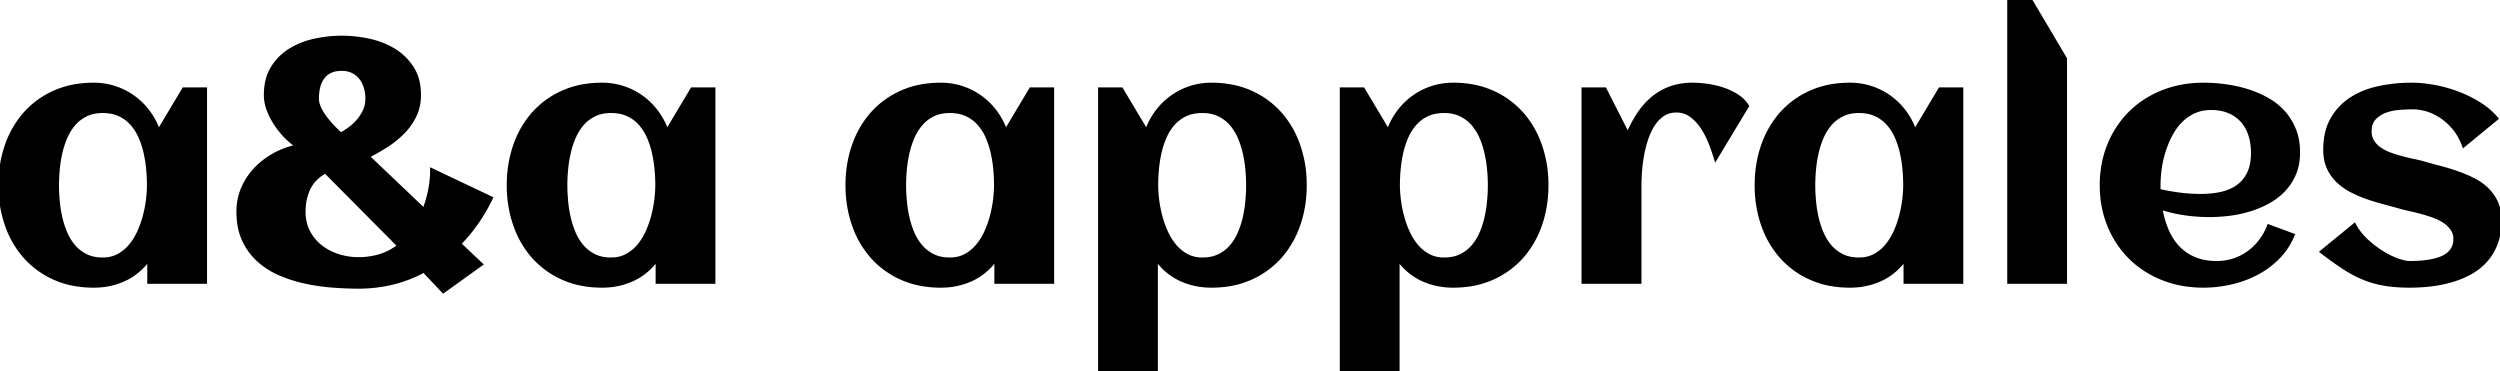 <svg width="729.737" height="108.398" viewBox="0 0 729.737 108.398" xmlns="http://www.w3.org/2000/svg"><g id="svgGroup" stroke-linecap="round" fill-rule="evenodd" font-size="9pt" stroke="#000" stroke-width="0.25mm" fill="#000" style="stroke:#000;stroke-width:0.25mm;fill:#000"><path d="M 677.637 73.486 L 687.256 65.625 Q 688.575 68.115 690.747 70.142 A 30.357 30.357 0 0 0 694.391 73.064 A 27.395 27.395 0 0 0 695.264 73.633 Q 697.608 75.098 699.805 75.879 A 19.223 19.223 0 0 0 701.067 76.282 Q 702.419 76.66 703.37 76.66 A 41.132 41.132 0 0 0 704.487 76.644 Q 705.073 76.628 705.722 76.596 A 67.929 67.929 0 0 0 705.909 76.587 A 29.793 29.793 0 0 0 708.789 76.294 A 19.43 19.43 0 0 0 711.67 75.635 A 9.744 9.744 0 0 0 713.392 74.921 A 8.366 8.366 0 0 0 714.185 74.438 A 5.786 5.786 0 0 0 715.943 72.534 A 4.833 4.833 0 0 0 716.493 71.008 A 6.661 6.661 0 0 0 716.602 69.775 A 5.448 5.448 0 0 0 716.361 68.129 A 4.721 4.721 0 0 0 715.747 66.87 A 8.096 8.096 0 0 0 714.02 65.056 A 9.525 9.525 0 0 0 713.526 64.697 A 13.206 13.206 0 0 0 711.487 63.571 A 15.995 15.995 0 0 0 710.401 63.135 A 46.93 46.93 0 0 0 706.861 62.012 Q 705.079 61.523 703.418 61.157 A 70.406 70.406 0 0 1 702.235 60.886 Q 701.3 60.663 700.537 60.449 A 274.165 274.165 0 0 0 698.23 59.808 A 317.858 317.858 0 0 0 695.801 59.155 A 66.211 66.211 0 0 1 690.87 57.642 A 34.18 34.18 0 0 1 686.206 55.615 A 17.107 17.107 0 0 1 682.84 53.307 A 15.71 15.71 0 0 1 682.3 52.808 A 12.442 12.442 0 0 1 679.615 48.95 A 11.015 11.015 0 0 1 678.805 46.211 A 15.082 15.082 0 0 1 678.614 43.75 A 22.774 22.774 0 0 1 678.959 39.675 Q 679.39 37.304 680.36 35.376 A 13.422 13.422 0 0 1 680.787 34.595 A 17.05 17.05 0 0 1 686.524 28.687 A 23.609 23.609 0 0 1 692.689 26.005 A 27.994 27.994 0 0 1 694.629 25.537 Q 699.17 24.609 703.858 24.609 A 35.347 35.347 0 0 1 708.447 24.92 A 42.292 42.292 0 0 1 710.645 25.269 A 39.16 39.16 0 0 1 717.579 27.222 A 35.57 35.57 0 0 1 723.877 30.371 A 21.548 21.548 0 0 1 727.149 32.892 A 18.191 18.191 0 0 1 728.76 34.619 L 719.141 42.529 A 18.701 18.701 0 0 0 717.724 39.496 A 15.247 15.247 0 0 0 716.333 37.5 A 18.439 18.439 0 0 0 714.052 35.171 A 15.614 15.614 0 0 0 712.574 34.058 A 16.256 16.256 0 0 0 709.676 32.519 A 14.277 14.277 0 0 0 708.423 32.08 A 16.305 16.305 0 0 0 706.502 31.624 A 11.946 11.946 0 0 0 704.493 31.445 Q 702.791 31.445 700.679 31.583 A 82.223 82.223 0 0 0 700.537 31.592 A 15.678 15.678 0 0 0 697.175 32.175 A 14.22 14.22 0 0 0 696.412 32.422 A 8.467 8.467 0 0 0 693.664 34 A 8.096 8.096 0 0 0 693.14 34.497 Q 691.829 35.856 691.798 38.215 A 8.744 8.744 0 0 0 691.797 38.33 Q 691.797 40.088 692.603 41.333 A 7.499 7.499 0 0 0 694.405 43.25 A 8.703 8.703 0 0 0 694.727 43.481 A 12.603 12.603 0 0 0 696.713 44.585 A 15.071 15.071 0 0 0 697.73 44.995 A 40.242 40.242 0 0 0 701.172 46.069 Q 702.93 46.533 704.59 46.875 A 42.471 42.471 0 0 1 706.165 47.229 A 31.043 31.043 0 0 1 707.569 47.607 A 239.17 239.17 0 0 0 709.882 48.248 A 281.097 281.097 0 0 0 712.329 48.901 Q 714.844 49.561 717.286 50.415 A 38.99 38.99 0 0 1 721.997 52.417 A 16.297 16.297 0 0 1 725.429 54.718 A 15.041 15.041 0 0 1 725.977 55.225 A 12.887 12.887 0 0 1 728.711 59.106 A 10.761 10.761 0 0 1 729.526 61.777 Q 729.737 62.984 729.737 64.355 A 21.892 21.892 0 0 1 729.485 67.756 A 16.411 16.411 0 0 1 728.662 70.947 A 16.685 16.685 0 0 1 726.766 74.624 A 14.859 14.859 0 0 1 725.733 75.952 A 16.768 16.768 0 0 1 721.338 79.517 A 26.605 26.605 0 0 1 715.894 81.836 A 36.249 36.249 0 0 1 709.815 83.105 Q 706.641 83.496 703.516 83.496 A 56.189 56.189 0 0 1 700.029 83.393 Q 697.907 83.261 696.094 82.959 Q 692.871 82.422 689.942 81.226 Q 687.012 80.029 684.107 78.125 A 87.157 87.157 0 0 1 681.439 76.3 Q 680.091 75.343 678.627 74.239 A 149.363 149.363 0 0 1 677.637 73.486 Z M 126.026 49.561 L 143.409 57.813 Q 141.651 61.475 139.331 64.844 Q 137.012 68.213 134.131 71.143 L 140.479 77.148 L 129.395 85.107 L 123.731 79.102 A 38.176 38.176 0 0 1 114.502 82.642 A 41.941 41.941 0 0 1 104.688 83.789 A 95.535 95.535 0 0 1 98.943 83.611 A 108.54 108.54 0 0 1 96.949 83.472 Q 92.92 83.154 88.99 82.3 A 38.926 38.926 0 0 1 81.519 79.883 A 22.996 22.996 0 0 1 76.347 76.764 A 21.131 21.131 0 0 1 75.318 75.879 A 18.153 18.153 0 0 1 71.12 70.079 A 20.644 20.644 0 0 1 71.07 69.971 A 16.813 16.813 0 0 1 69.831 65.929 Q 69.505 64.109 69.484 62.044 A 27.943 27.943 0 0 1 69.483 61.768 A 17.396 17.396 0 0 1 70.266 56.503 A 16.084 16.084 0 0 1 70.874 54.883 Q 72.266 51.709 74.634 49.243 A 22.258 22.258 0 0 1 80.103 45.093 A 24.133 24.133 0 0 1 86.67 42.676 A 20.761 20.761 0 0 1 84.459 40.917 A 25.123 25.123 0 0 1 83.326 39.819 A 24.499 24.499 0 0 1 80.396 36.157 A 20.965 20.965 0 0 1 78.296 32.031 A 12.383 12.383 0 0 1 77.519 28.54 A 11.483 11.483 0 0 1 77.491 27.734 Q 77.491 23.047 79.468 19.824 A 15.735 15.735 0 0 1 84.62 14.624 A 22.073 22.073 0 0 1 90.309 12.136 A 25.687 25.687 0 0 1 91.773 11.768 A 36.915 36.915 0 0 1 99.756 10.889 A 37.702 37.702 0 0 1 107.764 11.768 A 23.974 23.974 0 0 1 113.174 13.611 A 21.429 21.429 0 0 1 115.064 14.648 Q 118.311 16.65 120.362 19.849 A 12.584 12.584 0 0 1 122.071 24.156 A 17.794 17.794 0 0 1 122.412 27.734 A 14.824 14.824 0 0 1 121.972 31.41 A 12.595 12.595 0 0 1 121.094 33.813 Q 119.776 36.523 117.627 38.696 Q 115.479 40.869 112.793 42.578 A 64.692 64.692 0 0 1 107.506 45.611 A 59.878 59.878 0 0 1 107.422 45.654 L 123.78 61.23 A 34.595 34.595 0 0 0 125.44 55.493 A 30.422 30.422 0 0 0 126.026 49.561 Z M 337.5 75.635 L 337.5 108.398 L 320.996 108.398 L 320.996 25.977 L 327.344 25.977 L 334.668 38.232 A 20.632 20.632 0 0 1 337.622 32.642 Q 339.502 30.127 341.968 28.345 A 19.801 19.801 0 0 1 347.388 25.586 Q 350.342 24.609 353.614 24.609 A 30.981 30.981 0 0 1 360.031 25.248 A 24.827 24.827 0 0 1 365.137 26.904 A 25.09 25.09 0 0 1 373.731 33.179 A 27.221 27.221 0 0 1 378.739 41.534 A 31.324 31.324 0 0 1 379.102 42.529 A 34.364 34.364 0 0 1 380.912 52.149 A 39.636 39.636 0 0 1 380.957 54.053 Q 380.957 60.205 379.102 65.576 A 28.127 28.127 0 0 1 375.19 73.119 A 26.041 26.041 0 0 1 373.731 74.927 A 25.09 25.09 0 0 1 365.137 81.201 A 25.67 25.67 0 0 1 357.883 83.225 A 32.608 32.608 0 0 1 353.614 83.496 A 21.965 21.965 0 0 1 347.213 82.584 A 19.867 19.867 0 0 1 344.556 81.567 A 17.923 17.923 0 0 1 338.348 76.72 A 21.594 21.594 0 0 1 337.5 75.635 Z M 408.057 75.635 L 408.057 108.398 L 391.553 108.398 L 391.553 25.977 L 397.901 25.977 L 405.225 38.232 A 20.632 20.632 0 0 1 408.179 32.642 Q 410.059 30.127 412.525 28.345 A 19.801 19.801 0 0 1 417.945 25.586 Q 420.899 24.609 424.17 24.609 A 30.981 30.981 0 0 1 430.588 25.248 A 24.827 24.827 0 0 1 435.694 26.904 A 25.09 25.09 0 0 1 444.287 33.179 A 27.221 27.221 0 0 1 449.296 41.534 A 31.324 31.324 0 0 1 449.659 42.529 A 34.364 34.364 0 0 1 451.469 52.149 A 39.636 39.636 0 0 1 451.514 54.053 Q 451.514 60.205 449.659 65.576 A 28.127 28.127 0 0 1 445.746 73.119 A 26.041 26.041 0 0 1 444.287 74.927 A 25.09 25.09 0 0 1 435.694 81.201 A 25.67 25.67 0 0 1 428.44 83.225 A 32.608 32.608 0 0 1 424.17 83.496 A 21.965 21.965 0 0 1 417.77 82.584 A 19.867 19.867 0 0 1 415.113 81.567 A 17.923 17.923 0 0 1 408.905 76.72 A 21.594 21.594 0 0 1 408.057 75.635 Z M 662.207 65.967 L 669.336 68.604 Q 667.725 72.461 664.917 75.269 A 25.472 25.472 0 0 1 658.57 79.907 Q 655.03 81.738 651.05 82.617 Q 647.071 83.496 643.164 83.496 Q 636.719 83.496 631.25 81.323 A 28.16 28.16 0 0 1 622.839 76.194 A 26.81 26.81 0 0 1 621.827 75.244 A 27.969 27.969 0 0 1 615.696 66.087 A 31.812 31.812 0 0 1 615.625 65.918 A 29.805 29.805 0 0 1 613.465 56.531 A 35.365 35.365 0 0 1 613.379 54.053 A 32.299 32.299 0 0 1 614.347 46.035 A 28.369 28.369 0 0 1 615.625 42.187 A 28.139 28.139 0 0 1 621.309 33.387 A 27.068 27.068 0 0 1 621.827 32.861 Q 625.782 28.955 631.25 26.782 A 31.119 31.119 0 0 1 640.782 24.686 A 36.696 36.696 0 0 1 643.164 24.609 A 47.962 47.962 0 0 1 649.459 25.035 A 52.337 52.337 0 0 1 649.561 25.049 A 38.978 38.978 0 0 1 655.909 26.44 A 30.708 30.708 0 0 1 661.719 28.906 Q 664.454 30.42 666.48 32.642 Q 668.506 34.863 669.703 37.793 Q 670.899 40.723 670.899 44.482 A 18.312 18.312 0 0 1 670.618 47.76 A 14.172 14.172 0 0 1 669.776 50.659 A 15.591 15.591 0 0 1 666.724 55.42 Q 664.795 57.471 662.256 58.887 Q 659.717 60.303 656.836 61.206 A 34.375 34.375 0 0 1 650.904 62.5 A 47.3 47.3 0 0 1 645.694 62.885 A 42.972 42.972 0 0 1 644.971 62.891 A 50.695 50.695 0 0 1 637.745 62.378 Q 634.18 61.865 630.713 60.742 Q 631.25 63.965 632.422 66.87 A 17.427 17.427 0 0 0 634.786 71.035 A 16.021 16.021 0 0 0 635.547 71.948 A 13.876 13.876 0 0 0 639.829 75.145 A 16.063 16.063 0 0 0 640.357 75.391 Q 643.13 76.623 646.892 76.659 A 23.758 23.758 0 0 0 647.12 76.66 Q 649.707 76.66 652.051 75.879 Q 654.395 75.098 656.348 73.682 Q 658.301 72.266 659.79 70.313 A 17.639 17.639 0 0 0 662.207 65.967 Z M 59.961 25.977 L 59.961 82.373 L 43.457 82.373 L 43.457 75.635 A 19.328 19.328 0 0 1 39.357 79.808 A 17.241 17.241 0 0 1 36.402 81.567 A 20.756 20.756 0 0 1 28.602 83.464 A 24.459 24.459 0 0 1 27.344 83.496 A 30.981 30.981 0 0 1 20.927 82.858 A 24.827 24.827 0 0 1 15.821 81.201 A 25.09 25.09 0 0 1 7.227 74.927 A 27.221 27.221 0 0 1 2.218 66.571 A 31.324 31.324 0 0 1 1.856 65.576 A 34.364 34.364 0 0 1 0.046 55.956 A 39.636 39.636 0 0 1 0 54.053 Q 0 47.9 1.856 42.529 A 28.127 28.127 0 0 1 5.768 34.986 A 26.041 26.041 0 0 1 7.227 33.179 A 25.09 25.09 0 0 1 15.821 26.904 A 25.67 25.67 0 0 1 23.075 24.881 A 32.608 32.608 0 0 1 27.344 24.609 A 19.706 19.706 0 0 1 33.57 25.586 A 19.801 19.801 0 0 1 38.99 28.345 A 20.135 20.135 0 0 1 43.335 32.642 A 20.632 20.632 0 0 1 46.289 38.232 L 53.614 25.977 L 59.961 25.977 Z M 208.35 25.977 L 208.35 82.373 L 191.846 82.373 L 191.846 75.635 A 19.328 19.328 0 0 1 187.745 79.808 A 17.241 17.241 0 0 1 184.79 81.567 A 20.756 20.756 0 0 1 176.991 83.464 A 24.459 24.459 0 0 1 175.733 83.496 A 30.981 30.981 0 0 1 169.315 82.858 A 24.827 24.827 0 0 1 164.209 81.201 A 25.09 25.09 0 0 1 155.616 74.927 A 27.221 27.221 0 0 1 150.607 66.571 A 31.324 31.324 0 0 1 150.245 65.576 A 34.364 34.364 0 0 1 148.434 55.956 A 39.636 39.636 0 0 1 148.389 54.053 Q 148.389 47.9 150.245 42.529 A 28.127 28.127 0 0 1 154.157 34.986 A 26.041 26.041 0 0 1 155.616 33.179 A 25.09 25.09 0 0 1 164.209 26.904 A 25.67 25.67 0 0 1 171.463 24.881 A 32.608 32.608 0 0 1 175.733 24.609 A 19.706 19.706 0 0 1 181.958 25.586 A 19.801 19.801 0 0 1 187.378 28.345 A 20.135 20.135 0 0 1 191.724 32.642 A 20.632 20.632 0 0 1 194.678 38.232 L 202.002 25.977 L 208.35 25.977 Z M 307.227 25.977 L 307.227 82.373 L 290.723 82.373 L 290.723 75.635 A 19.328 19.328 0 0 1 286.622 79.808 A 17.241 17.241 0 0 1 283.667 81.567 A 20.756 20.756 0 0 1 275.868 83.464 A 24.459 24.459 0 0 1 274.61 83.496 A 30.981 30.981 0 0 1 268.192 82.858 A 24.827 24.827 0 0 1 263.086 81.201 A 25.09 25.09 0 0 1 254.493 74.927 A 27.221 27.221 0 0 1 249.484 66.571 A 31.324 31.324 0 0 1 249.121 65.576 A 34.364 34.364 0 0 1 247.311 55.956 A 39.636 39.636 0 0 1 247.266 54.053 Q 247.266 47.9 249.121 42.529 A 28.127 28.127 0 0 1 253.034 34.986 A 26.041 26.041 0 0 1 254.493 33.179 A 25.09 25.09 0 0 1 263.086 26.904 A 25.67 25.67 0 0 1 270.34 24.881 A 32.608 32.608 0 0 1 274.61 24.609 A 19.706 19.706 0 0 1 280.835 25.586 A 19.801 19.801 0 0 1 286.255 28.345 A 20.135 20.135 0 0 1 290.601 32.642 A 20.632 20.632 0 0 1 293.555 38.232 L 300.879 25.977 L 307.227 25.977 Z M 572.608 25.977 L 572.608 82.373 L 556.104 82.373 L 556.104 75.635 A 19.328 19.328 0 0 1 552.003 79.808 A 17.241 17.241 0 0 1 549.048 81.567 A 20.756 20.756 0 0 1 541.249 83.464 A 24.459 24.459 0 0 1 539.991 83.496 A 30.981 30.981 0 0 1 533.573 82.858 A 24.827 24.827 0 0 1 528.467 81.201 A 25.09 25.09 0 0 1 519.873 74.927 A 27.221 27.221 0 0 1 514.865 66.571 A 31.324 31.324 0 0 1 514.502 65.576 A 34.364 34.364 0 0 1 512.692 55.956 A 39.636 39.636 0 0 1 512.647 54.053 Q 512.647 47.9 514.502 42.529 A 28.127 28.127 0 0 1 518.415 34.986 A 26.041 26.041 0 0 1 519.873 33.179 A 25.09 25.09 0 0 1 528.467 26.904 A 25.67 25.67 0 0 1 535.721 24.881 A 32.608 32.608 0 0 1 539.991 24.609 A 19.706 19.706 0 0 1 546.216 25.586 A 19.801 19.801 0 0 1 551.636 28.345 A 20.135 20.135 0 0 1 555.982 32.642 A 20.632 20.632 0 0 1 558.936 38.232 L 566.26 25.977 L 572.608 25.977 Z M 510.059 30.957 L 500.782 46.338 A 53.039 53.039 0 0 0 500.204 44.535 Q 499.893 43.621 499.522 42.62 A 89.107 89.107 0 0 0 499.268 41.943 A 24.459 24.459 0 0 0 496.973 37.378 A 13.827 13.827 0 0 0 493.996 34.043 A 13.113 13.113 0 0 0 493.702 33.813 A 7.086 7.086 0 0 0 489.307 32.373 A 7.552 7.552 0 0 0 487.165 32.666 A 6.323 6.323 0 0 0 485.328 33.545 Q 483.643 34.717 482.471 36.597 Q 481.299 38.477 480.542 40.845 Q 479.786 43.213 479.371 45.63 Q 478.955 48.047 478.809 50.269 A 79.608 79.608 0 0 0 478.72 51.849 Q 478.684 52.627 478.671 53.313 A 40.371 40.371 0 0 0 478.662 54.102 L 478.662 82.373 L 462.11 82.373 L 462.11 25.977 L 468.457 25.977 L 475.147 39.111 A 38.339 38.339 0 0 1 477.574 34.379 A 34.136 34.136 0 0 1 478.272 33.276 A 21.466 21.466 0 0 1 481.759 29.18 A 19.919 19.919 0 0 1 482.325 28.687 A 17.38 17.38 0 0 1 487.525 25.684 A 17.016 17.016 0 0 1 491.242 24.787 A 22.096 22.096 0 0 1 494.092 24.609 A 27.09 27.09 0 0 1 496.106 24.689 Q 497.135 24.766 498.267 24.917 A 43.487 43.487 0 0 1 498.34 24.927 A 24.738 24.738 0 0 1 502.93 26.001 A 18.747 18.747 0 0 1 507.08 27.979 A 9.84 9.84 0 0 1 509.137 29.714 A 8.65 8.65 0 0 1 510.059 30.957 Z M 602.881 17.139 L 602.881 82.373 L 586.377 82.373 L 586.377 0 L 592.725 0 L 602.881 17.139 Z M 43.36 54.053 A 49.251 49.251 0 0 0 43.256 50.916 A 58.011 58.011 0 0 0 43.14 49.414 A 37.317 37.317 0 0 0 42.383 44.58 Q 41.846 42.188 40.894 40.015 A 14.693 14.693 0 0 0 38.545 36.263 A 13.937 13.937 0 0 0 38.453 36.157 Q 36.963 34.473 34.864 33.496 A 10.252 10.252 0 0 0 32.129 32.681 A 13.735 13.735 0 0 0 29.981 32.52 A 13.033 13.033 0 0 0 27.609 32.725 A 9.543 9.543 0 0 0 25.147 33.521 Q 23.096 34.521 21.631 36.206 A 14.704 14.704 0 0 0 19.429 39.613 A 16.708 16.708 0 0 0 19.214 40.088 Q 18.262 42.285 17.725 44.678 A 37.391 37.391 0 0 0 16.968 49.487 A 54.132 54.132 0 0 0 16.779 52.404 A 45.06 45.06 0 0 0 16.748 54.053 A 47.674 47.674 0 0 0 16.834 56.853 A 58.063 58.063 0 0 0 16.968 58.643 A 37.317 37.317 0 0 0 17.725 63.477 Q 18.262 65.869 19.214 68.066 A 15.178 15.178 0 0 0 21.1 71.299 A 13.89 13.89 0 0 0 21.631 71.948 A 10.998 10.998 0 0 0 25.147 74.634 A 9.582 9.582 0 0 0 27.686 75.443 A 13.107 13.107 0 0 0 29.981 75.635 A 10.485 10.485 0 0 0 32.52 75.338 A 8.66 8.66 0 0 0 34.497 74.585 A 11.711 11.711 0 0 0 37.964 71.777 A 16.971 16.971 0 0 0 40.215 68.327 A 19.154 19.154 0 0 0 40.479 67.773 A 29.147 29.147 0 0 0 42.139 63.135 A 35.595 35.595 0 0 0 43.067 58.374 A 41.141 41.141 0 0 0 43.287 56.11 A 30.463 30.463 0 0 0 43.36 54.053 Z M 191.748 54.053 A 49.251 49.251 0 0 0 191.645 50.916 A 58.011 58.011 0 0 0 191.529 49.414 A 37.317 37.317 0 0 0 190.772 44.58 Q 190.235 42.188 189.283 40.015 A 14.693 14.693 0 0 0 186.934 36.263 A 13.937 13.937 0 0 0 186.841 36.157 Q 185.352 34.473 183.252 33.496 A 10.252 10.252 0 0 0 180.518 32.681 A 13.735 13.735 0 0 0 178.37 32.52 A 13.033 13.033 0 0 0 175.998 32.725 A 9.543 9.543 0 0 0 173.536 33.521 Q 171.485 34.521 170.02 36.206 A 14.704 14.704 0 0 0 167.817 39.613 A 16.708 16.708 0 0 0 167.603 40.088 Q 166.651 42.285 166.114 44.678 A 37.391 37.391 0 0 0 165.357 49.487 A 54.132 54.132 0 0 0 165.168 52.404 A 45.06 45.06 0 0 0 165.137 54.053 A 47.674 47.674 0 0 0 165.223 56.853 A 58.063 58.063 0 0 0 165.357 58.643 A 37.317 37.317 0 0 0 166.114 63.477 Q 166.651 65.869 167.603 68.066 A 15.178 15.178 0 0 0 169.489 71.299 A 13.89 13.89 0 0 0 170.02 71.948 A 10.998 10.998 0 0 0 173.536 74.634 A 9.582 9.582 0 0 0 176.074 75.443 A 13.107 13.107 0 0 0 178.37 75.635 A 10.485 10.485 0 0 0 180.909 75.338 A 8.66 8.66 0 0 0 182.886 74.585 A 11.711 11.711 0 0 0 186.353 71.777 A 16.971 16.971 0 0 0 188.604 68.327 A 19.154 19.154 0 0 0 188.868 67.773 A 29.147 29.147 0 0 0 190.528 63.135 A 35.595 35.595 0 0 0 191.455 58.374 A 41.141 41.141 0 0 0 191.675 56.11 A 30.463 30.463 0 0 0 191.748 54.053 Z M 290.625 54.053 A 49.251 49.251 0 0 0 290.522 50.916 A 58.011 58.011 0 0 0 290.406 49.414 A 37.317 37.317 0 0 0 289.649 44.58 Q 289.112 42.188 288.16 40.015 A 14.693 14.693 0 0 0 285.811 36.263 A 13.937 13.937 0 0 0 285.718 36.157 Q 284.229 34.473 282.129 33.496 A 10.252 10.252 0 0 0 279.395 32.681 A 13.735 13.735 0 0 0 277.246 32.52 A 13.033 13.033 0 0 0 274.875 32.725 A 9.543 9.543 0 0 0 272.412 33.521 Q 270.362 34.521 268.897 36.206 A 14.704 14.704 0 0 0 266.694 39.613 A 16.708 16.708 0 0 0 266.48 40.088 Q 265.528 42.285 264.991 44.678 A 37.391 37.391 0 0 0 264.234 49.487 A 54.132 54.132 0 0 0 264.045 52.404 A 45.06 45.06 0 0 0 264.014 54.053 A 47.674 47.674 0 0 0 264.1 56.853 A 58.063 58.063 0 0 0 264.234 58.643 A 37.317 37.317 0 0 0 264.991 63.477 Q 265.528 65.869 266.48 68.066 A 15.178 15.178 0 0 0 268.366 71.299 A 13.89 13.89 0 0 0 268.897 71.948 A 10.998 10.998 0 0 0 272.412 74.634 A 9.582 9.582 0 0 0 274.951 75.443 A 13.107 13.107 0 0 0 277.246 75.635 A 10.485 10.485 0 0 0 279.786 75.338 A 8.66 8.66 0 0 0 281.763 74.585 A 11.711 11.711 0 0 0 285.23 71.777 A 16.971 16.971 0 0 0 287.481 68.327 A 19.154 19.154 0 0 0 287.745 67.773 A 29.147 29.147 0 0 0 289.405 63.135 A 35.595 35.595 0 0 0 290.332 58.374 A 41.141 41.141 0 0 0 290.552 56.11 A 30.463 30.463 0 0 0 290.625 54.053 Z M 556.006 54.053 A 49.251 49.251 0 0 0 555.902 50.916 A 58.011 58.011 0 0 0 555.787 49.414 A 37.317 37.317 0 0 0 555.03 44.58 Q 554.493 42.188 553.54 40.015 A 14.693 14.693 0 0 0 551.192 36.263 A 13.937 13.937 0 0 0 551.099 36.157 Q 549.61 34.473 547.51 33.496 A 10.252 10.252 0 0 0 544.776 32.681 A 13.735 13.735 0 0 0 542.627 32.52 A 13.033 13.033 0 0 0 540.255 32.725 A 9.543 9.543 0 0 0 537.793 33.521 Q 535.743 34.521 534.278 36.206 A 14.704 14.704 0 0 0 532.075 39.613 A 16.708 16.708 0 0 0 531.861 40.088 Q 530.909 42.285 530.371 44.678 A 37.391 37.391 0 0 0 529.615 49.487 A 54.132 54.132 0 0 0 529.426 52.404 A 45.06 45.06 0 0 0 529.395 54.053 A 47.674 47.674 0 0 0 529.481 56.853 A 58.063 58.063 0 0 0 529.615 58.643 A 37.317 37.317 0 0 0 530.371 63.477 Q 530.909 65.869 531.861 68.066 A 15.178 15.178 0 0 0 533.746 71.299 A 13.89 13.89 0 0 0 534.278 71.948 A 10.998 10.998 0 0 0 537.793 74.634 A 9.582 9.582 0 0 0 540.332 75.443 A 13.107 13.107 0 0 0 542.627 75.635 A 10.485 10.485 0 0 0 545.167 75.338 A 8.66 8.66 0 0 0 547.144 74.585 A 11.711 11.711 0 0 0 550.611 71.777 A 16.971 16.971 0 0 0 552.862 68.327 A 19.154 19.154 0 0 0 553.125 67.773 A 29.147 29.147 0 0 0 554.786 63.135 A 35.595 35.595 0 0 0 555.713 58.374 A 41.141 41.141 0 0 0 555.933 56.11 A 30.463 30.463 0 0 0 556.006 54.053 Z M 364.209 54.053 A 47.192 47.192 0 0 0 364.124 51.262 A 56.636 56.636 0 0 0 363.99 49.487 A 37.391 37.391 0 0 0 363.233 44.678 Q 362.696 42.285 361.744 40.088 A 15.178 15.178 0 0 0 359.858 36.856 A 13.89 13.89 0 0 0 359.327 36.206 Q 357.862 34.521 355.787 33.521 Q 353.711 32.52 350.977 32.52 A 13.857 13.857 0 0 0 348.644 32.706 Q 347.237 32.947 346.07 33.496 A 10.893 10.893 0 0 0 342.505 36.157 A 14.639 14.639 0 0 0 340.094 39.947 A 16.354 16.354 0 0 0 340.064 40.015 A 24.975 24.975 0 0 0 338.575 44.58 A 37.317 37.317 0 0 0 337.818 49.414 Q 337.598 51.855 337.598 54.053 Q 337.598 56.006 337.891 58.374 A 35.595 35.595 0 0 0 338.819 63.135 Q 339.454 65.527 340.479 67.773 A 17.509 17.509 0 0 0 342.495 71.159 A 16.001 16.001 0 0 0 342.994 71.777 A 11.711 11.711 0 0 0 346.46 74.585 A 8.974 8.974 0 0 0 349.593 75.552 A 11.24 11.24 0 0 0 350.977 75.635 A 13.033 13.033 0 0 0 353.349 75.429 A 9.543 9.543 0 0 0 355.811 74.634 Q 357.862 73.633 359.327 71.948 A 14.704 14.704 0 0 0 361.529 68.541 A 16.708 16.708 0 0 0 361.744 68.066 Q 362.696 65.869 363.233 63.477 A 37.317 37.317 0 0 0 363.99 58.643 A 55.301 55.301 0 0 0 364.178 55.705 A 45.34 45.34 0 0 0 364.209 54.053 Z M 434.766 54.053 A 47.192 47.192 0 0 0 434.68 51.262 A 56.636 56.636 0 0 0 434.546 49.487 A 37.391 37.391 0 0 0 433.789 44.678 Q 433.252 42.285 432.3 40.088 A 15.178 15.178 0 0 0 430.414 36.856 A 13.89 13.89 0 0 0 429.883 36.206 Q 428.418 34.521 426.343 33.521 Q 424.268 32.52 421.534 32.52 A 13.857 13.857 0 0 0 419.2 32.706 Q 417.794 32.947 416.626 33.496 A 10.893 10.893 0 0 0 413.062 36.157 A 14.639 14.639 0 0 0 410.65 39.947 A 16.354 16.354 0 0 0 410.621 40.015 A 24.975 24.975 0 0 0 409.131 44.58 A 37.317 37.317 0 0 0 408.374 49.414 Q 408.155 51.855 408.155 54.053 Q 408.155 56.006 408.448 58.374 A 35.595 35.595 0 0 0 409.375 63.135 Q 410.01 65.527 411.036 67.773 A 17.509 17.509 0 0 0 413.052 71.159 A 16.001 16.001 0 0 0 413.55 71.777 A 11.711 11.711 0 0 0 417.017 74.585 A 8.974 8.974 0 0 0 420.15 75.552 A 11.24 11.24 0 0 0 421.534 75.635 A 13.033 13.033 0 0 0 423.905 75.429 A 9.543 9.543 0 0 0 426.368 74.634 Q 428.418 73.633 429.883 71.948 A 14.704 14.704 0 0 0 432.086 68.541 A 16.708 16.708 0 0 0 432.3 68.066 Q 433.252 65.869 433.789 63.477 A 37.317 37.317 0 0 0 434.546 58.643 A 55.301 55.301 0 0 0 434.735 55.705 A 45.34 45.34 0 0 0 434.766 54.053 Z M 630.225 55.615 Q 633.252 56.299 636.28 56.689 Q 639.307 57.08 642.383 57.08 A 29.926 29.926 0 0 0 646.139 56.853 A 24.588 24.588 0 0 0 648.365 56.47 A 14.235 14.235 0 0 0 651.237 55.52 A 11.761 11.761 0 0 0 653.15 54.419 A 9.877 9.877 0 0 0 656.121 51.026 A 11.676 11.676 0 0 0 656.348 50.586 A 10.701 10.701 0 0 0 657.189 48.085 Q 657.437 46.913 657.499 45.555 A 20.31 20.31 0 0 0 657.52 44.629 Q 657.52 41.748 656.739 39.355 A 11.843 11.843 0 0 0 655.387 36.51 A 10.477 10.477 0 0 0 654.419 35.254 A 10.497 10.497 0 0 0 650.844 32.684 A 12.108 12.108 0 0 0 650.635 32.593 A 11.673 11.673 0 0 0 647.877 31.823 A 15.93 15.93 0 0 0 645.411 31.641 A 12.995 12.995 0 0 0 642.534 31.947 A 10.707 10.707 0 0 0 640.406 32.666 A 12.986 12.986 0 0 0 636.499 35.425 Q 634.815 37.158 633.619 39.453 A 29.313 29.313 0 0 0 631.641 44.238 A 30.263 30.263 0 0 0 630.518 49.268 A 38.723 38.723 0 0 0 630.224 52.327 A 31.777 31.777 0 0 0 630.176 54.053 L 630.176 54.834 A 6.293 6.293 0 0 0 630.225 55.615 Z M 116.407 71.729 L 94.971 50.146 A 12.603 12.603 0 0 0 92.275 52.106 A 10.034 10.034 0 0 0 90.162 55.029 A 14.943 14.943 0 0 0 88.79 60.177 A 18.046 18.046 0 0 0 88.721 61.768 A 13.984 13.984 0 0 0 89.078 64.99 A 11.318 11.318 0 0 0 90.064 67.651 A 13.193 13.193 0 0 0 93.653 71.973 A 16.051 16.051 0 0 0 98.755 74.634 A 19.558 19.558 0 0 0 104.688 75.537 A 21.249 21.249 0 0 0 110.889 74.634 A 16.666 16.666 0 0 0 116.407 71.729 Z M 107.129 28.809 Q 107.129 27.1 106.665 25.537 A 8.74 8.74 0 0 0 105.867 23.655 A 7.633 7.633 0 0 0 105.298 22.803 A 6.656 6.656 0 0 0 103.047 20.945 A 7.657 7.657 0 0 0 103.003 20.923 A 6.412 6.412 0 0 0 101.083 20.314 A 8.501 8.501 0 0 0 99.756 20.215 A 10.112 10.112 0 0 0 98.347 20.308 Q 97.593 20.414 96.961 20.642 A 5.407 5.407 0 0 0 96.412 20.874 A 5.878 5.878 0 0 0 94.214 22.705 A 7.222 7.222 0 0 0 93.177 24.775 A 8.655 8.655 0 0 0 92.994 25.439 A 13.943 13.943 0 0 0 92.663 27.703 A 16.749 16.749 0 0 0 92.627 28.809 A 5.875 5.875 0 0 0 92.897 30.533 A 7.782 7.782 0 0 0 93.335 31.641 A 16.195 16.195 0 0 0 94.963 34.301 A 17.849 17.849 0 0 0 95.093 34.473 A 30.955 30.955 0 0 0 97.315 37.061 Q 98.322 38.11 99.185 38.906 A 29.689 29.689 0 0 0 99.463 39.16 A 20.232 20.232 0 0 0 102.145 37.438 A 22.199 22.199 0 0 0 102.32 37.305 Q 103.711 36.23 104.761 34.937 A 11.935 11.935 0 0 0 106.47 32.104 A 8.278 8.278 0 0 0 107.129 28.809 Z" vector-effect="non-scaling-stroke"/></g></svg>